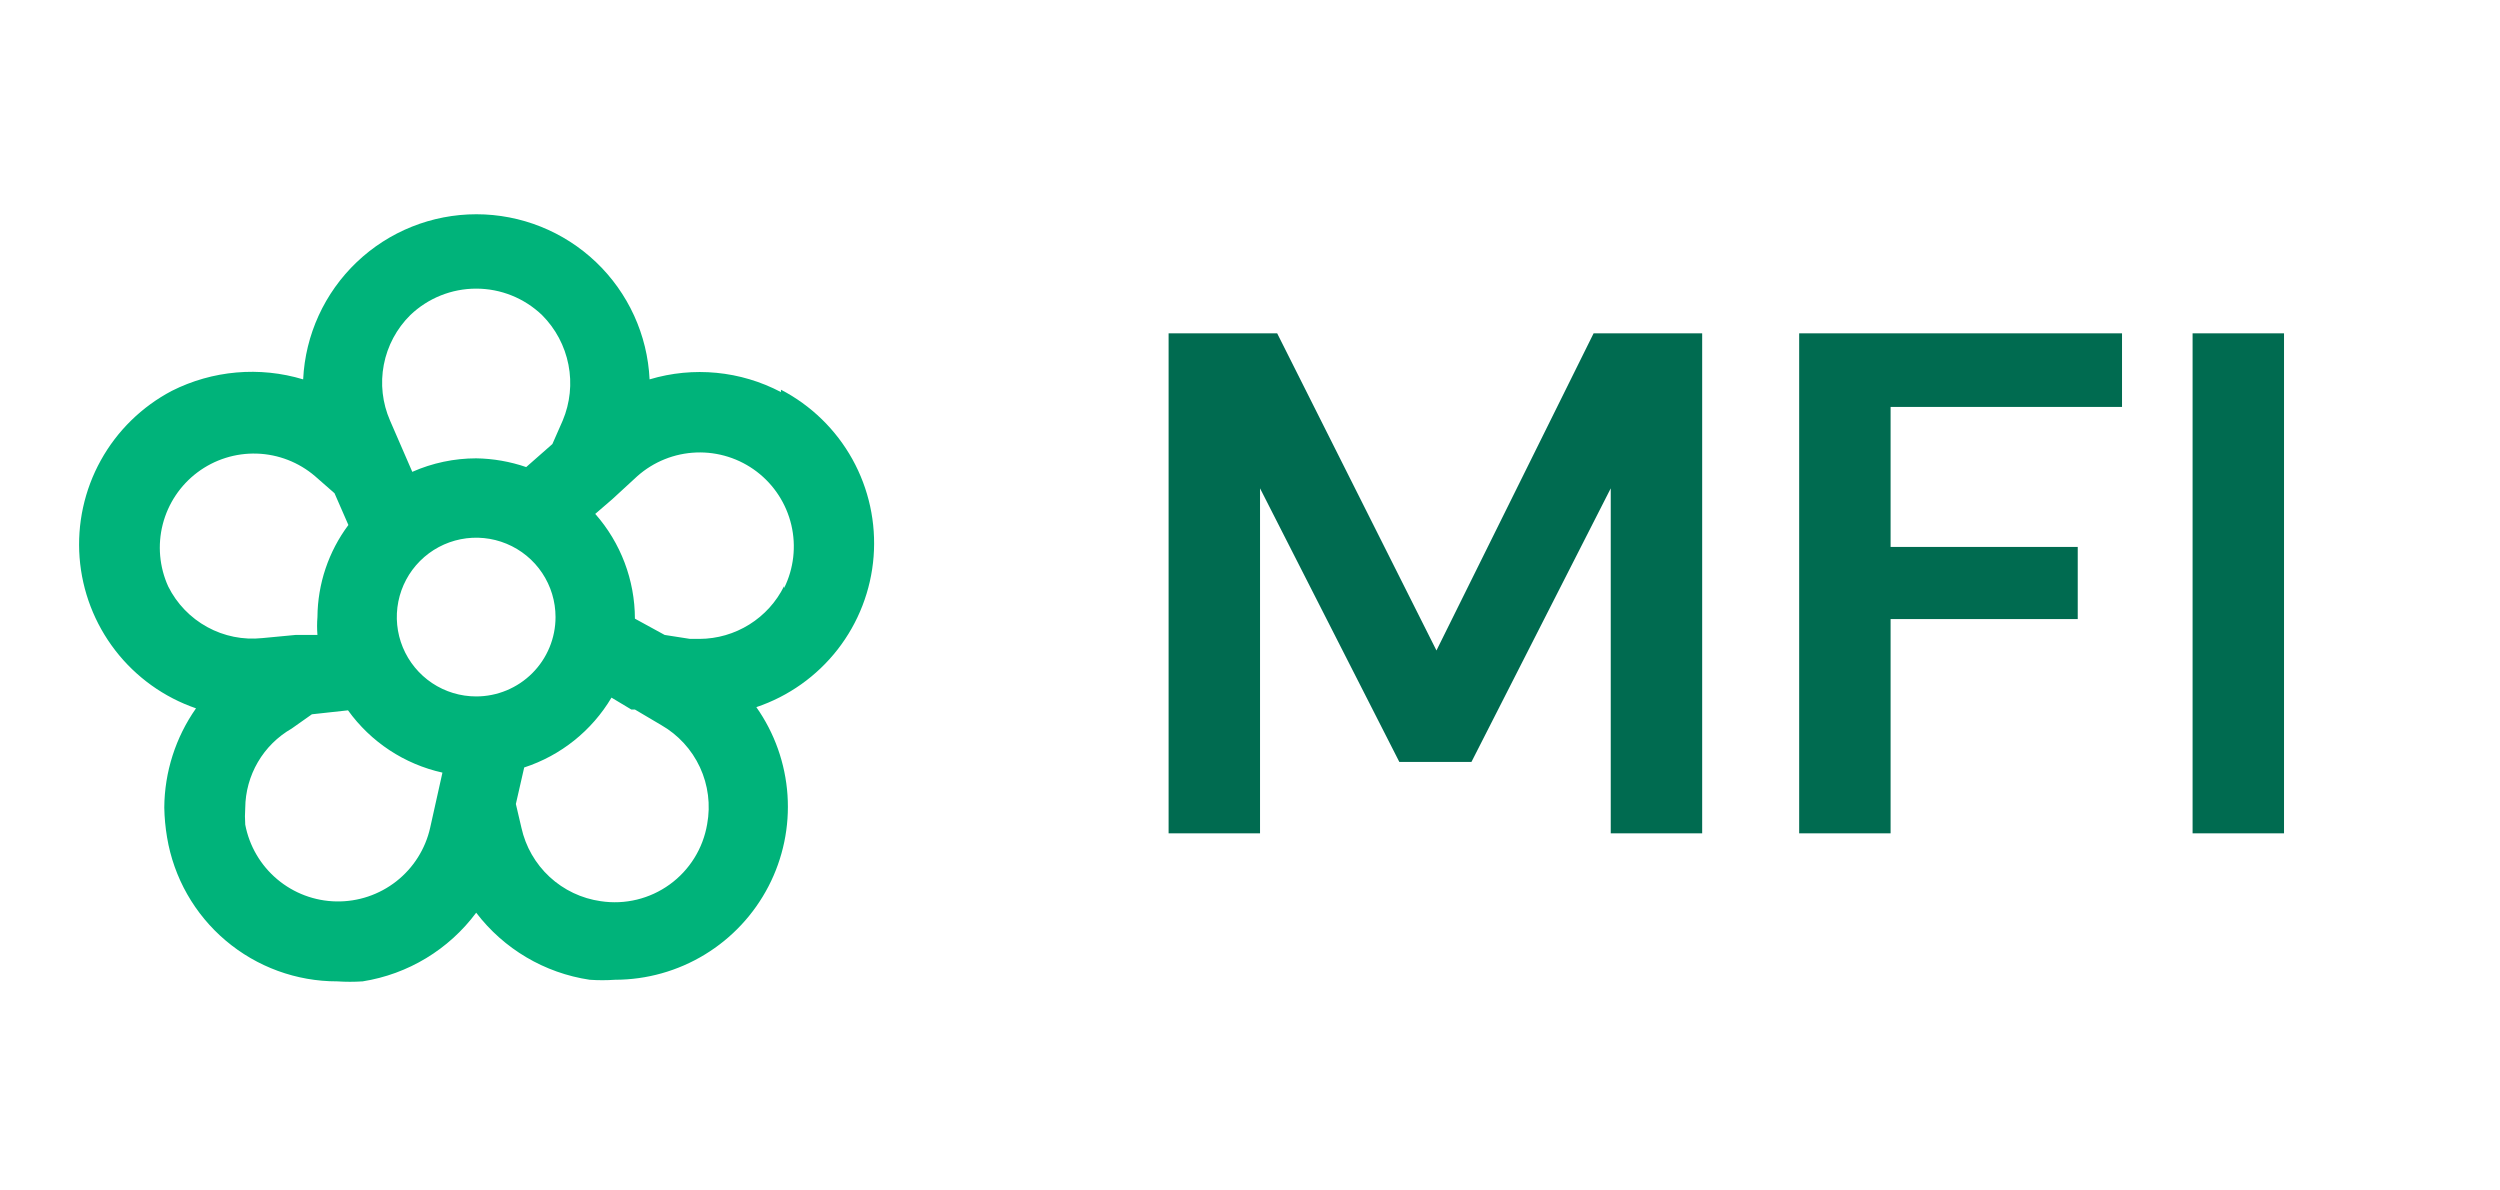 <svg width="84" height="40" viewBox="0 0 84 40" fill="none" xmlns="http://www.w3.org/2000/svg">
<path d="M26.24 13.174C24.881 12.459 23.297 12.306 21.826 12.747C21.755 11.251 21.11 9.841 20.027 8.808C18.943 7.775 17.503 7.199 16.006 7.199C14.509 7.199 13.07 7.775 11.986 8.808C10.902 9.841 10.258 11.251 10.186 12.747C8.72 12.305 7.14 12.444 5.773 13.133C4.766 13.663 3.936 14.475 3.386 15.47C2.835 16.465 2.588 17.6 2.674 18.734C2.761 19.868 3.177 20.952 3.872 21.852C4.567 22.753 5.511 23.43 6.586 23.8C5.9 24.777 5.528 25.94 5.52 27.134C5.526 27.469 5.557 27.803 5.613 28.134C5.838 29.488 6.536 30.718 7.584 31.604C8.632 32.491 9.96 32.976 11.333 32.974C11.617 32.993 11.902 32.993 12.186 32.974C13.71 32.733 15.079 31.905 16 30.667C16.929 31.885 18.297 32.694 19.813 32.92C20.097 32.94 20.382 32.94 20.666 32.92C21.731 32.919 22.774 32.626 23.683 32.072C24.592 31.519 25.331 30.726 25.821 29.782C26.311 28.837 26.532 27.776 26.46 26.714C26.388 25.652 26.026 24.63 25.413 23.76C26.494 23.396 27.443 22.722 28.144 21.823C28.845 20.923 29.265 19.837 29.353 18.7C29.441 17.563 29.193 16.425 28.64 15.429C28.086 14.432 27.251 13.62 26.24 13.094V13.174ZM13.786 10.587C14.382 10.016 15.175 9.698 16 9.698C16.825 9.698 17.617 10.016 18.213 10.587C18.668 11.042 18.977 11.623 19.1 12.255C19.224 12.886 19.156 13.54 18.906 14.133L18.56 14.92L17.68 15.694C17.139 15.508 16.572 15.409 16 15.4C15.261 15.401 14.529 15.555 13.853 15.854L13.106 14.133C12.848 13.543 12.774 12.888 12.896 12.255C13.017 11.621 13.328 11.04 13.786 10.587ZM5.653 19.707C5.355 19.052 5.29 18.315 5.468 17.618C5.646 16.921 6.057 16.305 6.632 15.873C7.207 15.441 7.912 15.218 8.631 15.241C9.35 15.264 10.04 15.532 10.586 16L11.24 16.573L11.706 17.64C11.038 18.534 10.674 19.618 10.666 20.733C10.65 20.933 10.65 21.134 10.666 21.334H9.933L8.813 21.44C8.172 21.508 7.526 21.378 6.962 21.068C6.397 20.758 5.94 20.283 5.653 19.707ZM14.453 27.814C14.293 28.525 13.892 29.16 13.318 29.611C12.744 30.061 12.033 30.301 11.303 30.288C10.573 30.276 9.87 30.012 9.313 29.542C8.755 29.072 8.376 28.424 8.24 27.707C8.227 27.52 8.227 27.333 8.24 27.147C8.245 26.605 8.391 26.074 8.665 25.606C8.938 25.138 9.33 24.75 9.8 24.48L10.48 24L11.693 23.867C12.458 24.931 13.587 25.676 14.866 25.96L14.453 27.814ZM16 23.4C15.472 23.4 14.957 23.244 14.518 22.951C14.08 22.658 13.738 22.241 13.536 21.754C13.334 21.267 13.281 20.73 13.384 20.213C13.487 19.696 13.741 19.221 14.114 18.848C14.487 18.475 14.962 18.221 15.479 18.118C15.997 18.015 16.533 18.068 17.02 18.27C17.508 18.472 17.924 18.813 18.217 19.252C18.51 19.691 18.666 20.206 18.666 20.733C18.666 21.441 18.385 22.119 17.885 22.619C17.385 23.119 16.707 23.4 16 23.4ZM23.76 27.694C23.622 28.507 23.171 29.234 22.502 29.718C21.834 30.202 21.002 30.404 20.186 30.28C19.544 30.19 18.944 29.905 18.467 29.464C17.991 29.023 17.66 28.447 17.52 27.814L17.333 27.014L17.613 25.787C18.843 25.386 19.886 24.552 20.546 23.44L21.213 23.84H21.333L22.213 24.36C22.785 24.687 23.241 25.183 23.518 25.78C23.795 26.377 23.88 27.046 23.76 27.694ZM26.346 19.694C26.084 20.224 25.68 20.67 25.178 20.983C24.677 21.296 24.098 21.464 23.506 21.467H23.186L22.333 21.334L21.333 20.787C21.331 19.49 20.857 18.239 20 17.267L20.573 16.773L21.413 16C21.961 15.513 22.661 15.232 23.393 15.204C24.126 15.176 24.845 15.404 25.428 15.848C26.011 16.293 26.421 16.926 26.589 17.64C26.756 18.353 26.671 19.103 26.346 19.76V19.694Z" fill="#00B37A"/>
<path d="M39.265 28V11.2H42.913L48.265 21.856L53.545 11.2H57.193V28H54.121V16.408L49.441 25.6H47.017L42.337 16.408V28H39.265ZM60.452 28V11.2H71.3V13.672H63.524V18.376H69.812V20.8H63.524V28H60.452ZM73.671 28V11.2H76.743V28H73.671Z" fill="#006B50"/>
</svg>
